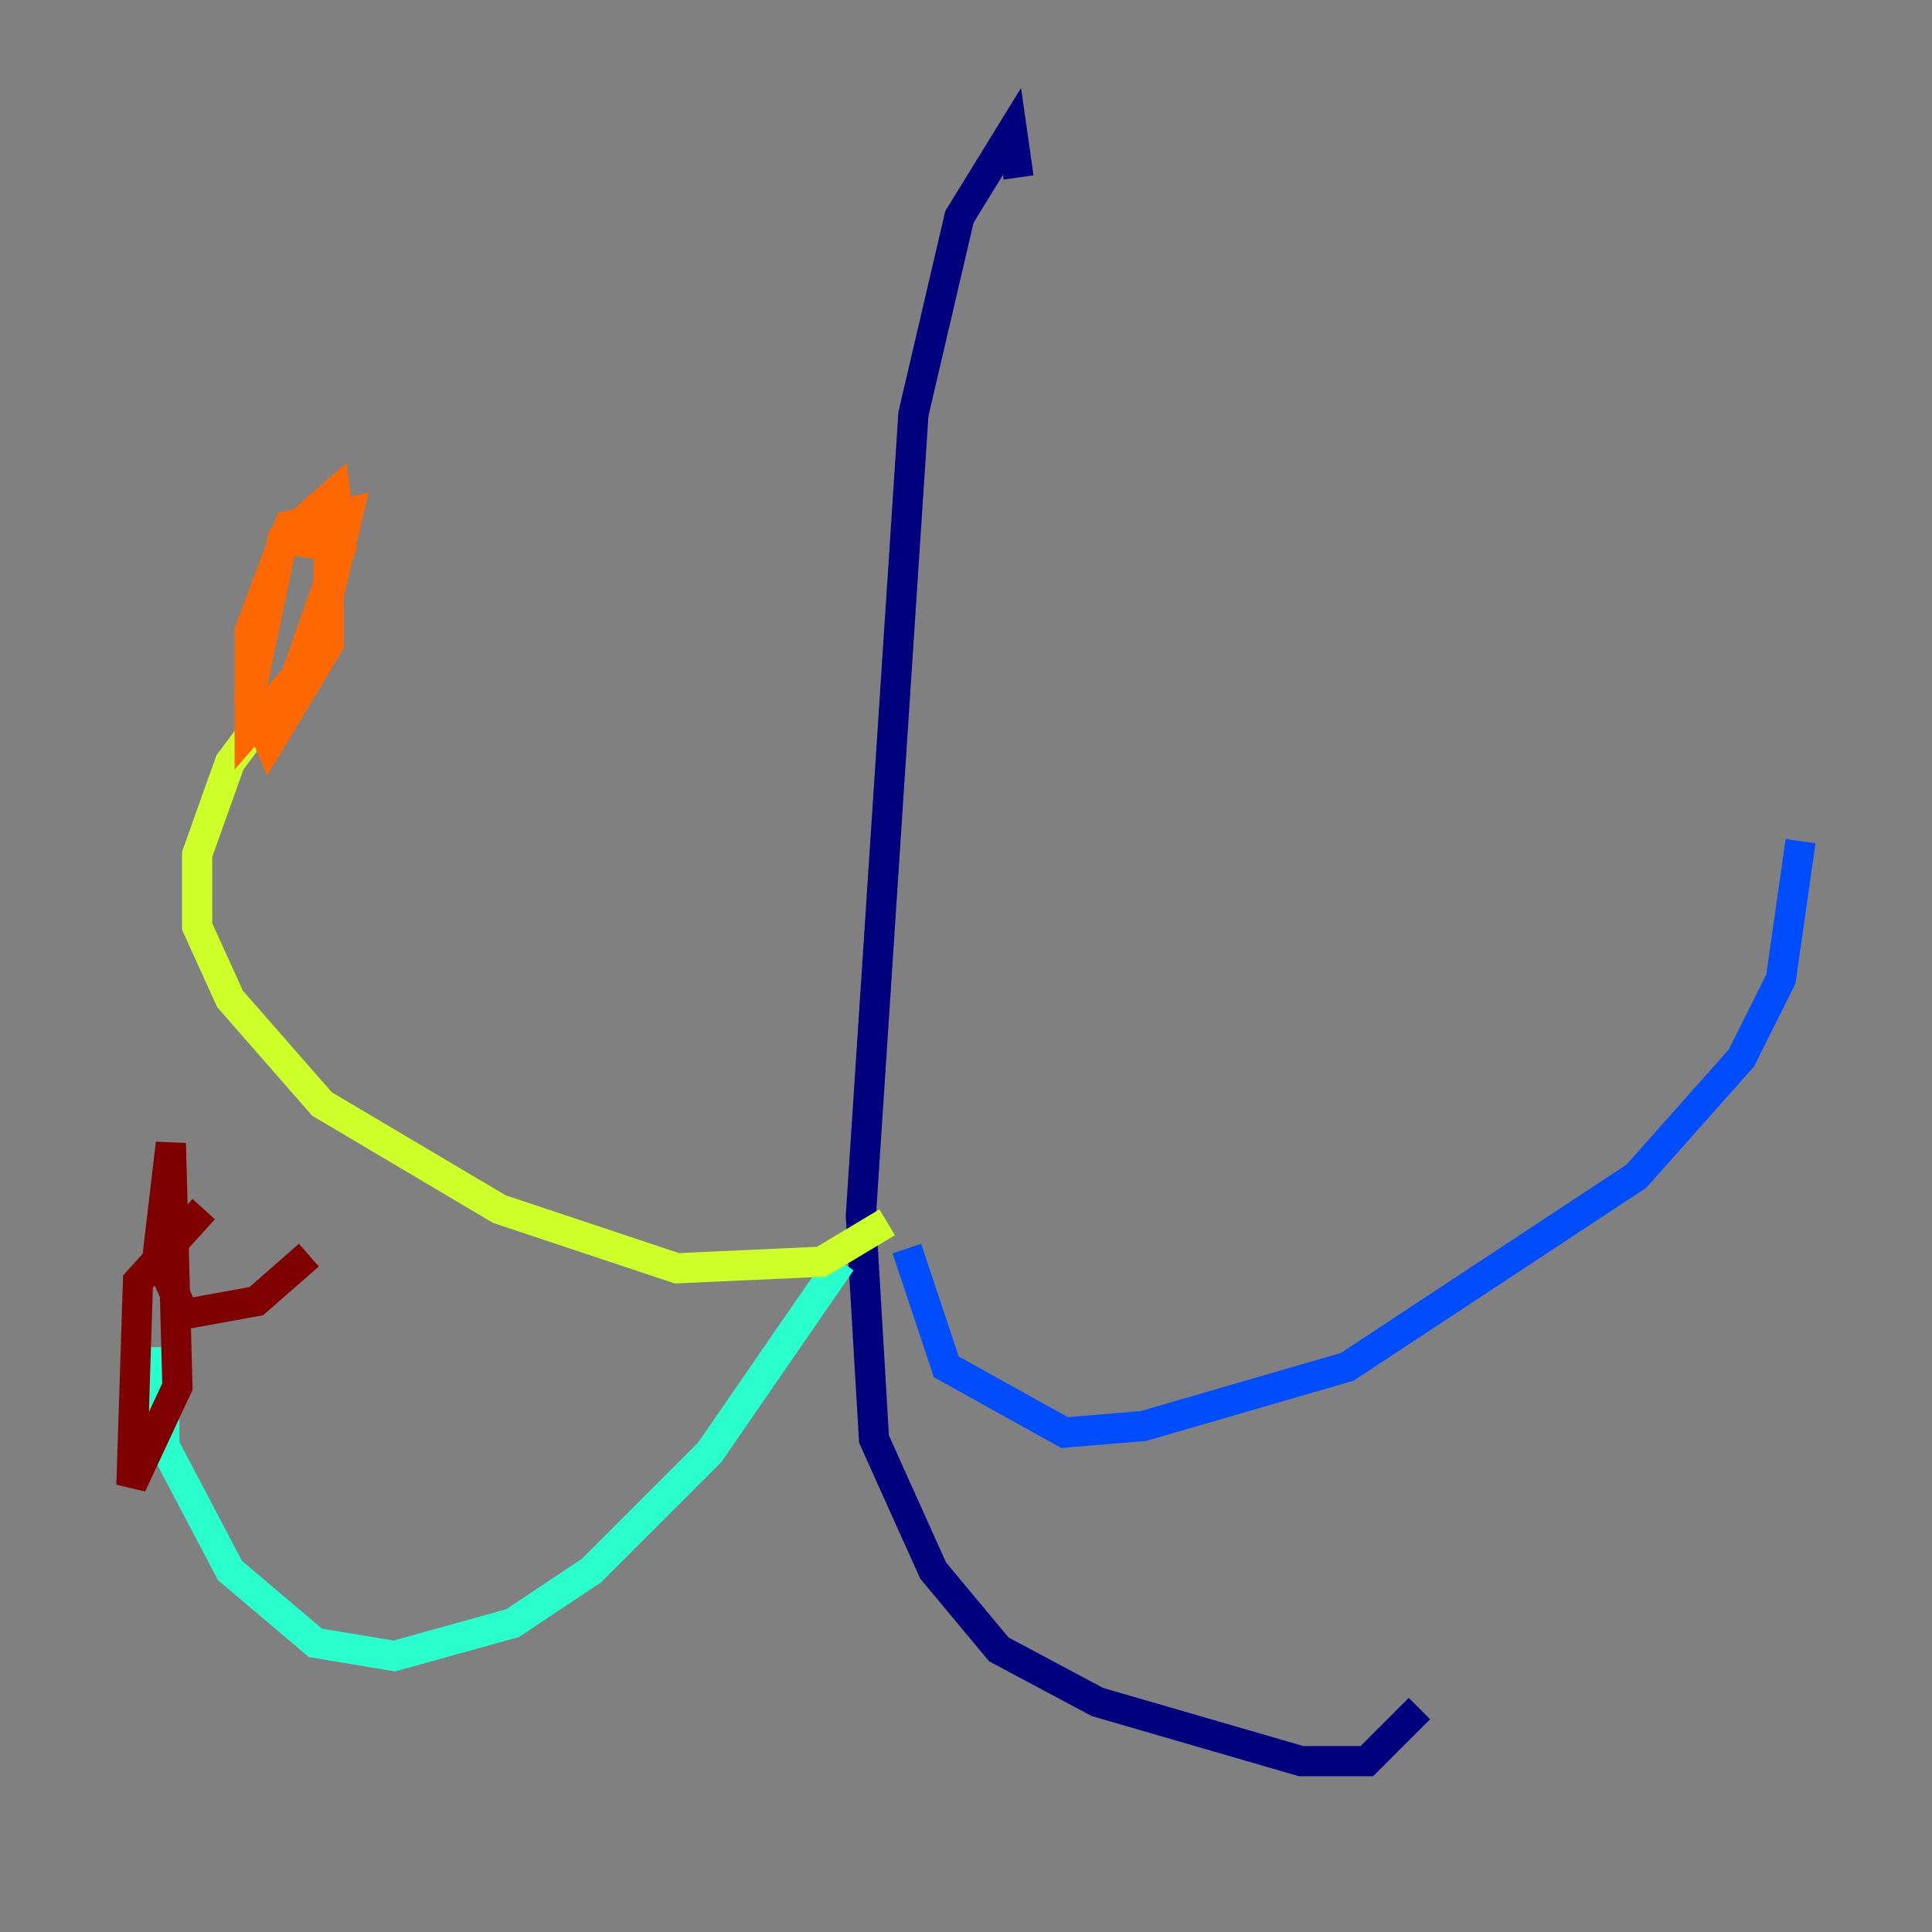 <?xml version="1.0" encoding="utf-8" ?>
<svg baseProfile="tiny" height="128" version="1.2" viewBox="0,0,128,128" width="128" xmlns="http://www.w3.org/2000/svg" xmlns:ev="http://www.w3.org/2001/xml-events" xmlns:xlink="http://www.w3.org/1999/xlink"><rect x="0" y="0" width="128" height="128" fill="#808080" stroke="none"/><defs /><polyline fill="none" points="67.483,11.755 67.048,8.707 63.565,14.367 60.517,27.429 57.034,80.544 57.905,95.347 61.823,104.054 66.177,109.279 72.707,112.762 86.204,116.68 90.558,116.68 94.041,113.197" stroke="#00007f" stroke-width="2" /><polyline fill="none" points="60.082,82.721 62.694,90.558 70.531,94.912 75.755,94.476 89.252,90.558 108.408,77.932 115.374,70.095 117.986,64.871 119.293,55.728" stroke="#004cff" stroke-width="2" /><polyline fill="none" points="55.728,83.592 47.02,96.218 39.184,104.054 33.959,107.537 26.122,109.714 20.898,108.844 15.238,104.054 10.884,95.782 10.884,89.252" stroke="#29ffcd" stroke-width="2" /><polyline fill="none" points="58.776,80.98 54.422,83.592 44.843,84.027 33.088,80.109 21.333,73.143 15.238,66.177 13.061,61.388 13.061,56.599 15.238,50.503 17.85,47.02" stroke="#cdff29" stroke-width="2" /><polyline fill="none" points="20.898,43.102 23.075,33.959 19.157,34.83 16.544,41.796 16.544,48.327 19.592,44.843 22.64,36.136 22.204,32.653 18.721,35.701 16.544,46.15 17.85,49.197 21.769,42.667 21.769,36.136 18.721,35.701" stroke="#ff6700" stroke-width="2" /><polyline fill="none" points="13.497,80.109 9.143,84.898 8.707,98.395 11.755,91.864 11.32,75.755 10.449,83.156 12.191,87.075 16.98,86.204 20.463,83.156" stroke="#7f0000" stroke-width="2" /></svg>